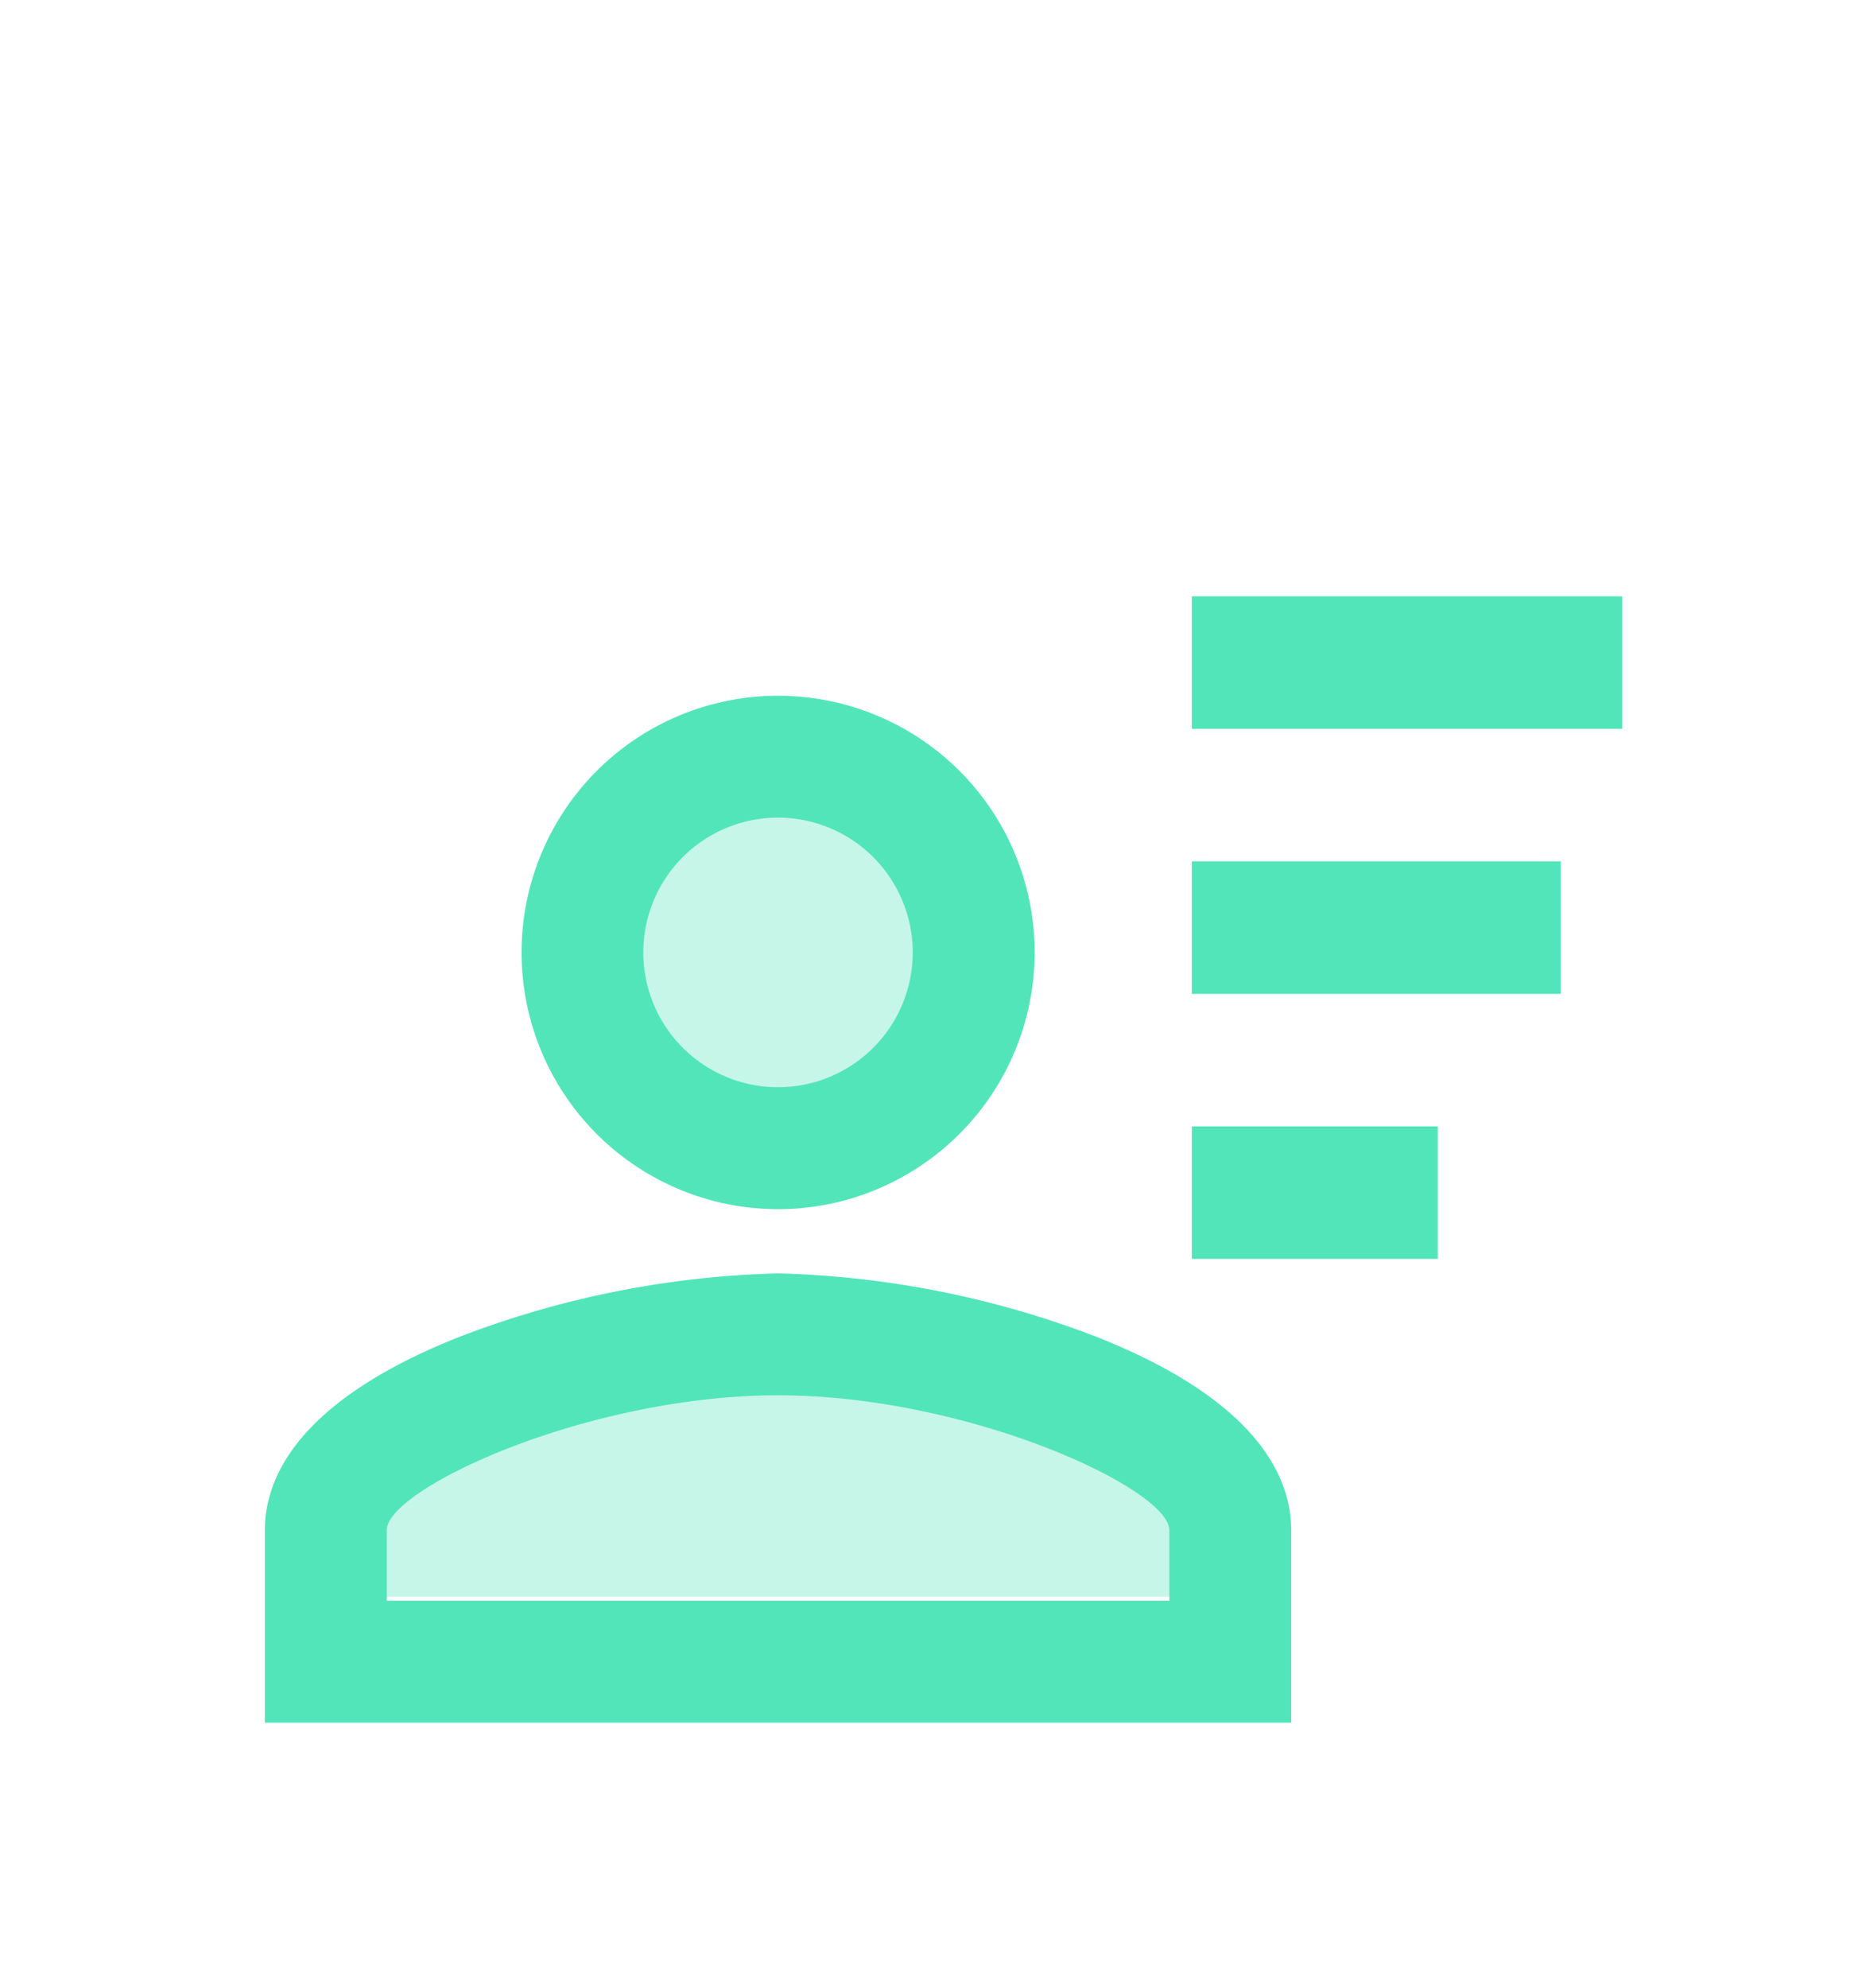<svg xmlns="http://www.w3.org/2000/svg" width="56" height="60" viewBox="0 0 56 60"><g transform="translate(0 0.687)"><g transform="translate(7.593 -0.483)"><rect width="48" height="49" transform="translate(0.407 -0.203)" fill="rgba(0,0,0,0)"/><path d="M7.428,20H0V16H7.428v4Zm3.716-8H0V8H11.143v4ZM13,4H0V0H13V4Z" transform="translate(28.407 17.797)" fill="#52e5ba"/></g><g transform="translate(0 11.856)"><path d="M0,0H47V47H0Z" transform="translate(0 0.458)" fill="rgba(0,0,0,0)"/><path d="M25.066,24.063H-1V21.714c0-1.373,6.679-4.486,13.033-4.486s13.033,3.112,13.033,4.486v2.348ZM11.95,10.057A5.326,5.326,0,0,1,6.38,5.028,5.326,5.326,0,0,1,11.95,0a5.326,5.326,0,0,1,5.569,5.028A5.326,5.326,0,0,1,11.95,10.057Z" transform="translate(11.777 11.593)" fill="rgba(82,229,186,0.33)"/><path d="M31,31H0V25.187C0,23.6,1.008,21.3,5.81,19.379A28.771,28.771,0,0,1,15.5,17.438a28.778,28.778,0,0,1,9.691,1.942C29.992,21.3,31,23.6,31,25.187V31ZM15.5,21.118c-5.762,0-11.818,2.824-11.818,4.069v2.131H27.32V25.187C27.319,23.941,21.262,21.118,15.5,21.118Zm0-5.619a7.749,7.749,0,1,1,7.752-7.749A7.758,7.758,0,0,1,15.5,15.5Zm0-11.819a4.069,4.069,0,1,0,4.069,4.069A4.072,4.072,0,0,0,15.5,3.68Z" transform="translate(8 8.458)" fill="#52e5ba"/></g></g></svg>